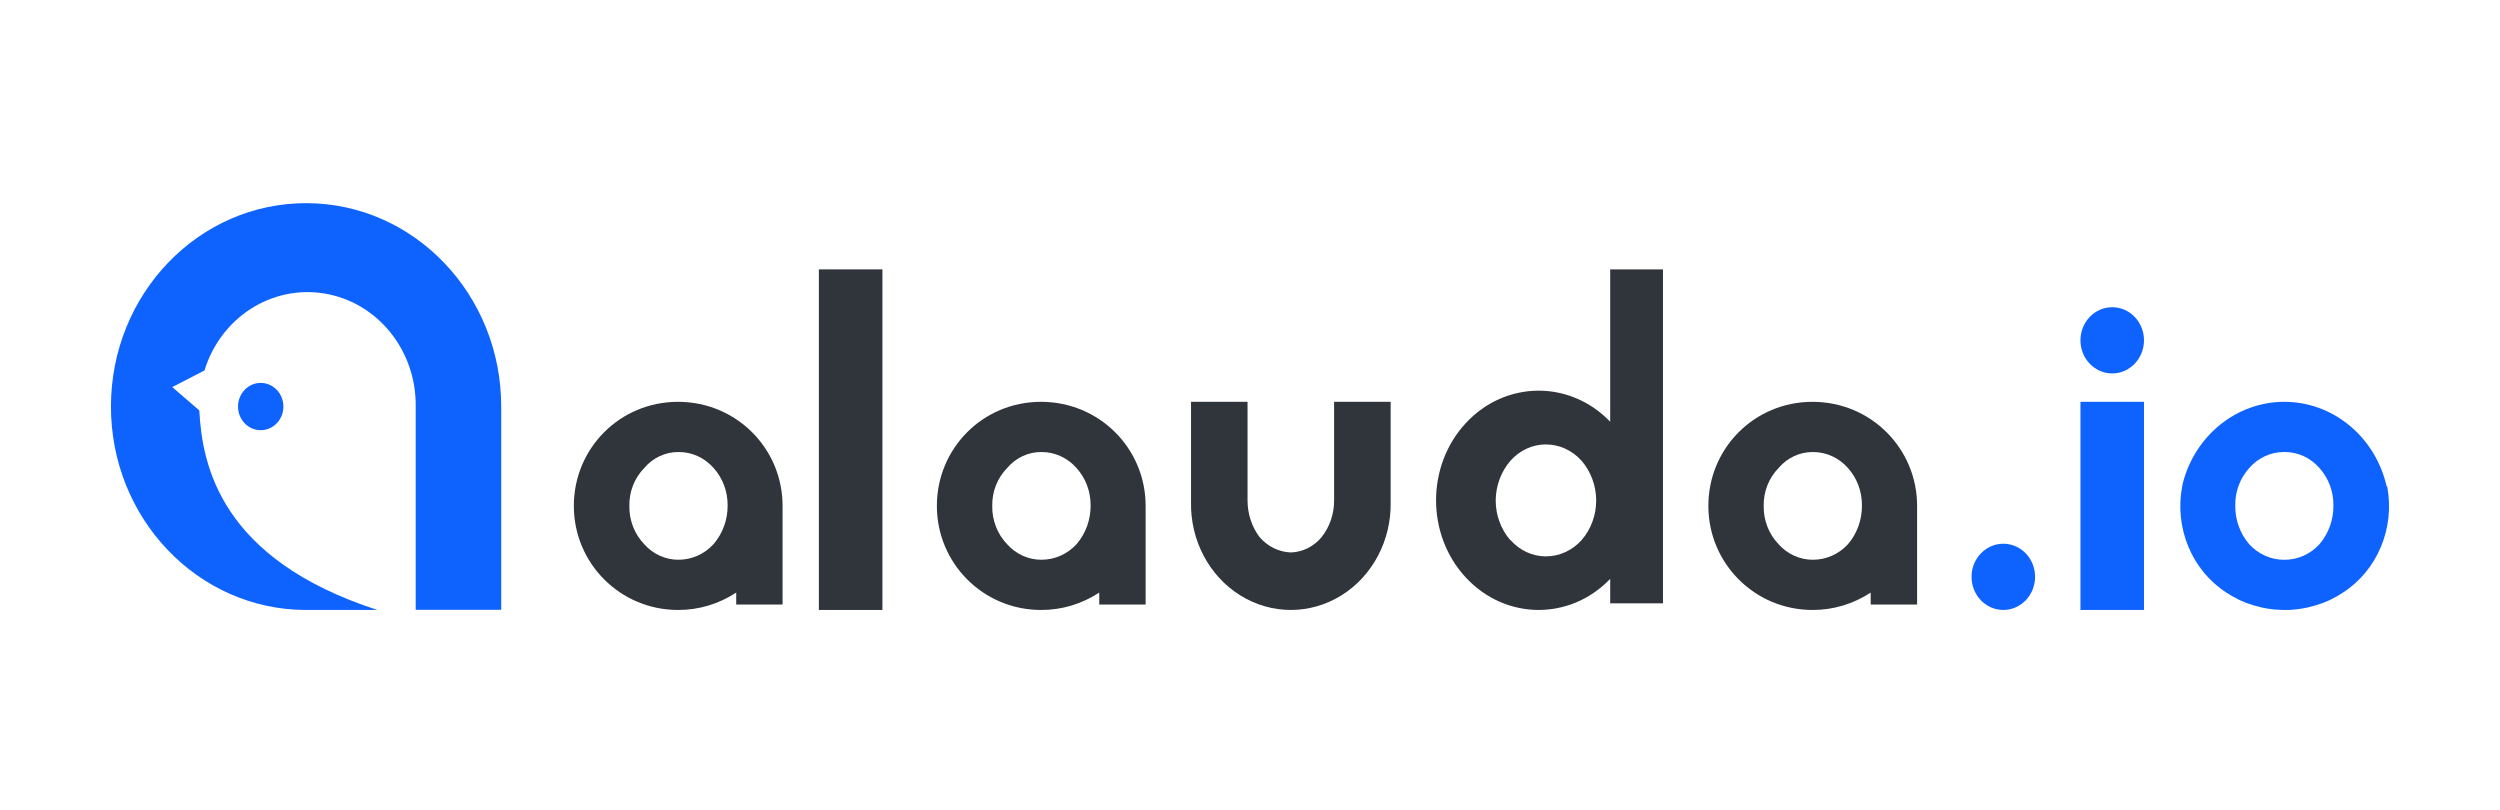 <svg width="176" height="57" viewBox="0 0 176 57" fill="none" xmlns="http://www.w3.org/2000/svg">
<path d="M35.286 28.66V42.928H29.265V28.556C29.289 24.635 26.564 21.283 22.849 20.665C19.134 20.047 15.543 22.348 14.395 26.082L12.127 27.249L14.032 28.896C14.236 32.815 15.565 39.374 26.566 42.941H21.511C13.924 42.919 7.79 36.491 7.811 28.582C7.831 20.674 13.999 14.28 21.586 14.302C29.173 14.323 35.306 20.752 35.286 28.66Z" fill="#0E63FF"/>
<path d="M19.951 28.63C19.946 29.549 19.227 30.291 18.345 30.286C17.463 30.281 16.751 29.532 16.756 28.612C16.761 27.693 17.48 26.951 18.362 26.956C18.785 26.958 19.191 27.136 19.489 27.45C19.787 27.764 19.953 28.188 19.951 28.63Z" fill="#0E63FF"/>
<path d="M57.649 42.941V18.964H62.122V42.941H57.649Z" fill="#30343B"/>
<path d="M97.902 35.318C97.963 38.019 96.637 40.544 94.438 41.913C92.239 43.283 89.511 43.283 87.312 41.913C85.113 40.544 83.787 38.019 83.849 35.318V28.288H87.827V35.219C87.823 36.156 88.118 37.066 88.665 37.803C89.231 38.468 90.028 38.862 90.873 38.893C91.71 38.868 92.499 38.473 93.049 37.803C93.619 37.078 93.927 36.162 93.92 35.219V28.288H97.902V35.318Z" fill="#30343B"/>
<path d="M113.358 40.753C110.518 43.708 105.981 43.664 103.191 40.655C100.401 37.647 100.401 32.797 103.191 29.788C105.981 26.78 110.518 26.736 113.358 29.691V18.964H117.073V42.473H113.358V40.753ZM106.343 38.023C106.986 38.752 107.881 39.166 108.819 39.169C109.772 39.172 110.684 38.757 111.344 38.023C112.007 37.262 112.375 36.261 112.372 35.222C112.366 34.188 111.998 33.193 111.34 32.434C110.68 31.7 109.768 31.285 108.815 31.288C107.877 31.291 106.982 31.706 106.338 32.434C105.676 33.194 105.304 34.192 105.298 35.231C105.297 36.266 105.663 37.264 106.322 38.023H106.343Z" fill="#30343B"/>
<path d="M134.964 35.614C134.964 31.562 131.696 28.288 127.601 28.288C123.507 28.288 120.268 31.562 120.268 35.614C120.268 39.666 123.536 42.941 127.601 42.941C129.05 42.947 130.47 42.523 131.696 41.717V42.558H134.964V35.614ZM130.096 38.313C129.451 39.013 128.56 39.408 127.63 39.406C126.713 39.411 125.835 39.014 125.212 38.313C124.525 37.6 124.147 36.625 124.164 35.614C124.146 34.613 124.525 33.649 125.212 32.949C125.823 32.226 126.705 31.815 127.63 31.823C128.567 31.818 129.463 32.227 130.096 32.949C130.737 33.661 131.089 34.604 131.079 35.581C131.091 36.588 130.74 37.563 130.096 38.313Z" fill="#30343B"/>
<path d="M80.652 35.614C80.652 31.562 77.387 28.288 73.288 28.288C69.189 28.288 65.956 31.562 65.956 35.614C65.956 39.666 69.221 42.941 73.288 42.941C74.738 42.948 76.16 42.523 77.387 41.717V42.558H80.652V35.614ZM75.787 38.313C75.142 39.012 74.251 39.407 73.32 39.406C72.403 39.412 71.525 39.015 70.902 38.313C70.215 37.6 69.836 36.625 69.854 35.614C69.835 34.613 70.215 33.649 70.902 32.949C71.513 32.225 72.395 31.814 73.32 31.823C74.258 31.819 75.154 32.228 75.787 32.949C76.431 33.66 76.787 34.603 76.779 35.581C76.788 36.589 76.434 37.564 75.787 38.313Z" fill="#30343B"/>
<path d="M55.093 35.614C55.093 31.562 51.829 28.288 47.733 28.288C43.638 28.288 40.398 31.562 40.398 35.614C40.398 39.666 43.666 42.941 47.733 42.941C49.182 42.947 50.603 42.523 51.829 41.717V42.558H55.093V35.614ZM50.228 38.313C49.587 39.01 48.7 39.404 47.774 39.406C46.856 39.412 45.978 39.015 45.355 38.313C44.668 37.6 44.29 36.625 44.307 35.614C44.289 34.613 44.668 33.649 45.355 32.949C45.966 32.225 46.849 31.814 47.774 31.823C48.712 31.818 49.608 32.227 50.24 32.949C50.882 33.661 51.234 34.604 51.224 35.581C51.233 36.589 50.877 37.565 50.228 38.313Z" fill="#30343B"/>
<path d="M167.992 34.135C167.992 34.101 167.992 34.067 167.968 34.029C167.1 30.643 164.167 28.288 160.817 28.288C157.467 28.288 154.534 30.643 153.666 34.029C153.666 34.067 153.646 34.101 153.642 34.135C153.638 34.168 153.642 34.219 153.622 34.257C153.072 37.185 154.318 40.163 156.747 41.725C157.015 41.901 157.293 42.06 157.579 42.2L157.728 42.272L158.129 42.44L158.262 42.486C158.525 42.582 158.793 42.662 159.065 42.726L159.222 42.768L159.584 42.836L159.885 42.882L160.198 42.915C160.379 42.915 160.556 42.941 160.741 42.941H160.841H160.942C161.126 42.941 161.303 42.941 161.484 42.915L161.797 42.882L162.099 42.836L162.456 42.768L162.617 42.726C162.889 42.662 163.157 42.582 163.42 42.486L163.553 42.44L163.955 42.272L164.103 42.2C164.389 42.06 164.667 41.901 164.935 41.725C167.364 40.163 168.61 37.185 168.061 34.257C168.005 34.219 168.001 34.185 167.992 34.135ZM163.288 38.315C162.647 39.015 161.76 39.41 160.833 39.408H160.801C159.874 39.41 158.987 39.015 158.346 38.315C157.701 37.566 157.349 36.59 157.362 35.581C157.35 34.603 157.703 33.658 158.346 32.949C158.975 32.226 159.867 31.817 160.801 31.822H160.833C161.767 31.817 162.659 32.226 163.288 32.949C163.931 33.658 164.284 34.603 164.272 35.581C164.285 36.59 163.933 37.566 163.288 38.315Z" fill="#0E63FF"/>
<path d="M146.464 42.941V28.288H150.937V42.941H146.464Z" fill="#0E63FF"/>
<path d="M150.937 23.963C150.934 25.25 149.932 26.292 148.698 26.29C147.463 26.289 146.463 25.244 146.464 23.958C146.465 22.671 147.466 21.628 148.7 21.628C149.294 21.627 149.864 21.873 150.284 22.311C150.704 22.749 150.939 23.344 150.937 23.963Z" fill="#0E63FF"/>
<path d="M143.27 40.614C143.267 41.9 142.265 42.942 141.031 42.941C139.796 42.939 138.796 41.895 138.797 40.608C138.798 39.321 139.799 38.278 141.033 38.278C141.627 38.277 142.197 38.523 142.617 38.961C143.037 39.4 143.272 39.994 143.27 40.614Z" fill="#0E63FF"/>
</svg>
